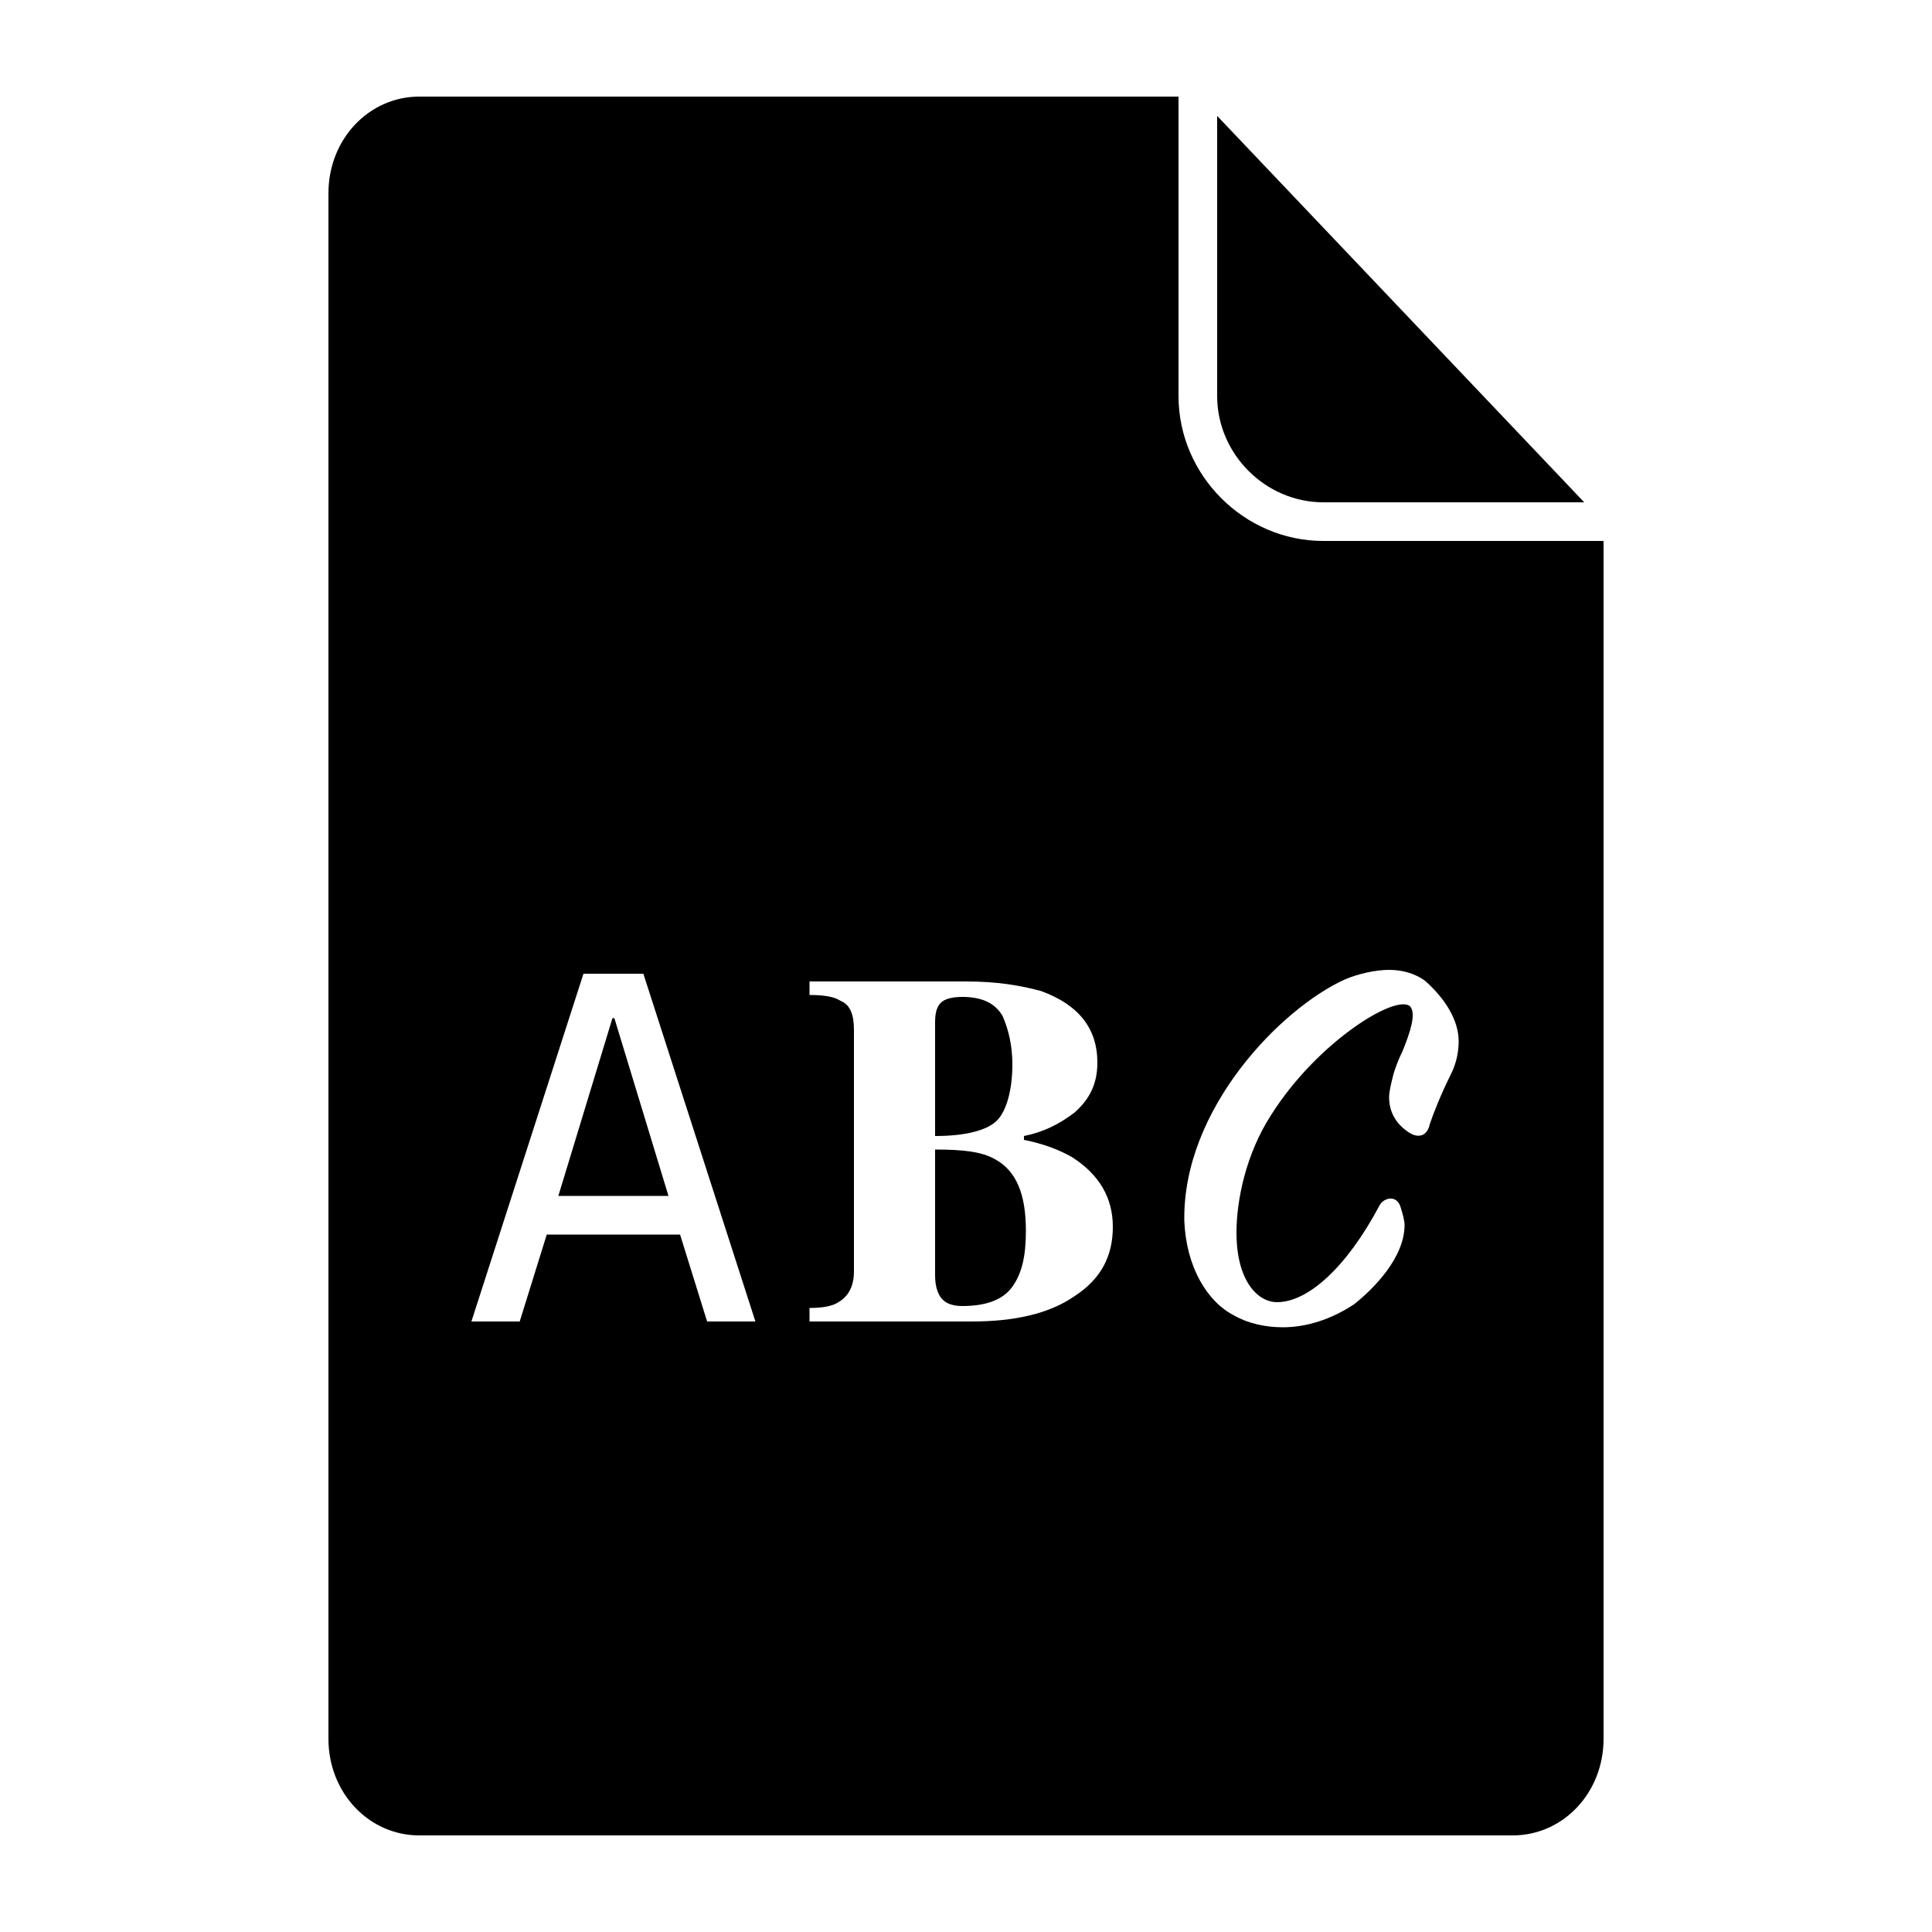 <?xml version="1.0" encoding="utf-8"?>
<!-- Generator: Adobe Illustrator 22.1.0, SVG Export Plug-In . SVG Version: 6.00 Build 0)  -->
<svg version="1.2" baseProfile="tiny" xmlns="http://www.w3.org/2000/svg" xmlns:xlink="http://www.w3.org/1999/xlink" x="0px"
	 y="0px" viewBox="0 0 100 100" xml:space="preserve">
<g id="Document">
</g>
<g id="Content">
	<g>
		<path d="M68.5,26H82L63,6v14.5C63,23.5,65.5,26,68.5,26z"/>
		<path d="M52.4,55.1c0-1-0.2-1.8-0.5-2.5c-0.4-0.7-1.1-1-2.1-1c-0.5,0-0.9,0.1-1.1,0.3c-0.2,0.2-0.3,0.5-0.3,1v5.9
			c1.6,0,2.7-0.3,3.2-0.8S52.4,56.4,52.4,55.1z"/>
		<polygon points="31.7,52.7 28.9,61.9 34.6,61.9 31.8,52.7 		"/>
		<path d="M68.5,28c-4.1,0-7.5-3.4-7.5-7.5V5H21.7C19.1,5,17,7.2,17,10v80c0,2.8,2.1,5,4.7,5h56.6c2.6,0,4.7-2.2,4.7-5V28H68.5z
			 M36.6,68.4l-1.4-4.5h-6.9l-1.4,4.5h-2.5l5.8-18h3.1l5.8,18H36.6z M55.6,67.1c-1.3,0.9-3.1,1.3-5.3,1.3h-8.4v-0.7
			c0.7,0,1.2-0.1,1.5-0.3c0.5-0.3,0.8-0.8,0.8-1.6V53.3c0-0.8-0.2-1.3-0.7-1.5c-0.3-0.2-0.8-0.3-1.6-0.3v-0.7H50
			c1.6,0,2.8,0.2,3.9,0.5c1.9,0.7,2.9,1.9,2.9,3.7c0,1.1-0.4,1.9-1.2,2.6c-0.8,0.6-1.6,1-2.6,1.2V59c1,0.2,1.8,0.5,2.5,0.9
			c1.4,0.9,2.1,2.1,2.1,3.6C57.6,65,57,66.2,55.6,67.1z M75.1,55.6c-0.5,1-0.9,2-1.1,2.6c-0.1,0.5-0.5,0.8-1.1,0.4
			c-0.6-0.4-1-1-1-1.8c0-0.3,0.1-0.7,0.2-1.1c0.1-0.4,0.3-0.9,0.5-1.3c0.4-1,0.7-1.9,0.4-2.3c-0.7-0.7-4.8,1.8-7.2,5.6
			c-1.3,2-1.8,4.4-1.8,6.1c0,2.5,1.1,3.6,2.1,3.6c1.6,0,3.6-1.8,5.3-5c0.2-0.4,0.9-0.6,1.1,0.1c0.1,0.3,0.2,0.7,0.2,0.9
			c0,1.7-1.6,3.3-2.6,4.1c-1.2,0.8-2.5,1.2-3.7,1.2c-0.9,0-1.8-0.2-2.5-0.6c-1.4-0.7-2.5-2.5-2.6-4.9c-0.1-5.8,5-11,8.3-12.5
			c0.7-0.3,1.6-0.5,2.3-0.5c0.7,0,1.4,0.2,1.9,0.6c1,0.9,1.7,2,1.7,3.1C75.5,54.4,75.4,55,75.1,55.6z"/>
		<path d="M51.5,60c-0.7-0.4-1.7-0.5-3.1-0.5V66c0,0.5,0.1,0.8,0.2,1c0.2,0.4,0.6,0.6,1.2,0.6c1.2,0,2.1-0.3,2.6-1
			c0.5-0.7,0.7-1.6,0.7-2.9C53.1,61.8,52.6,60.6,51.5,60z"/>
	</g>
</g>
</svg>
